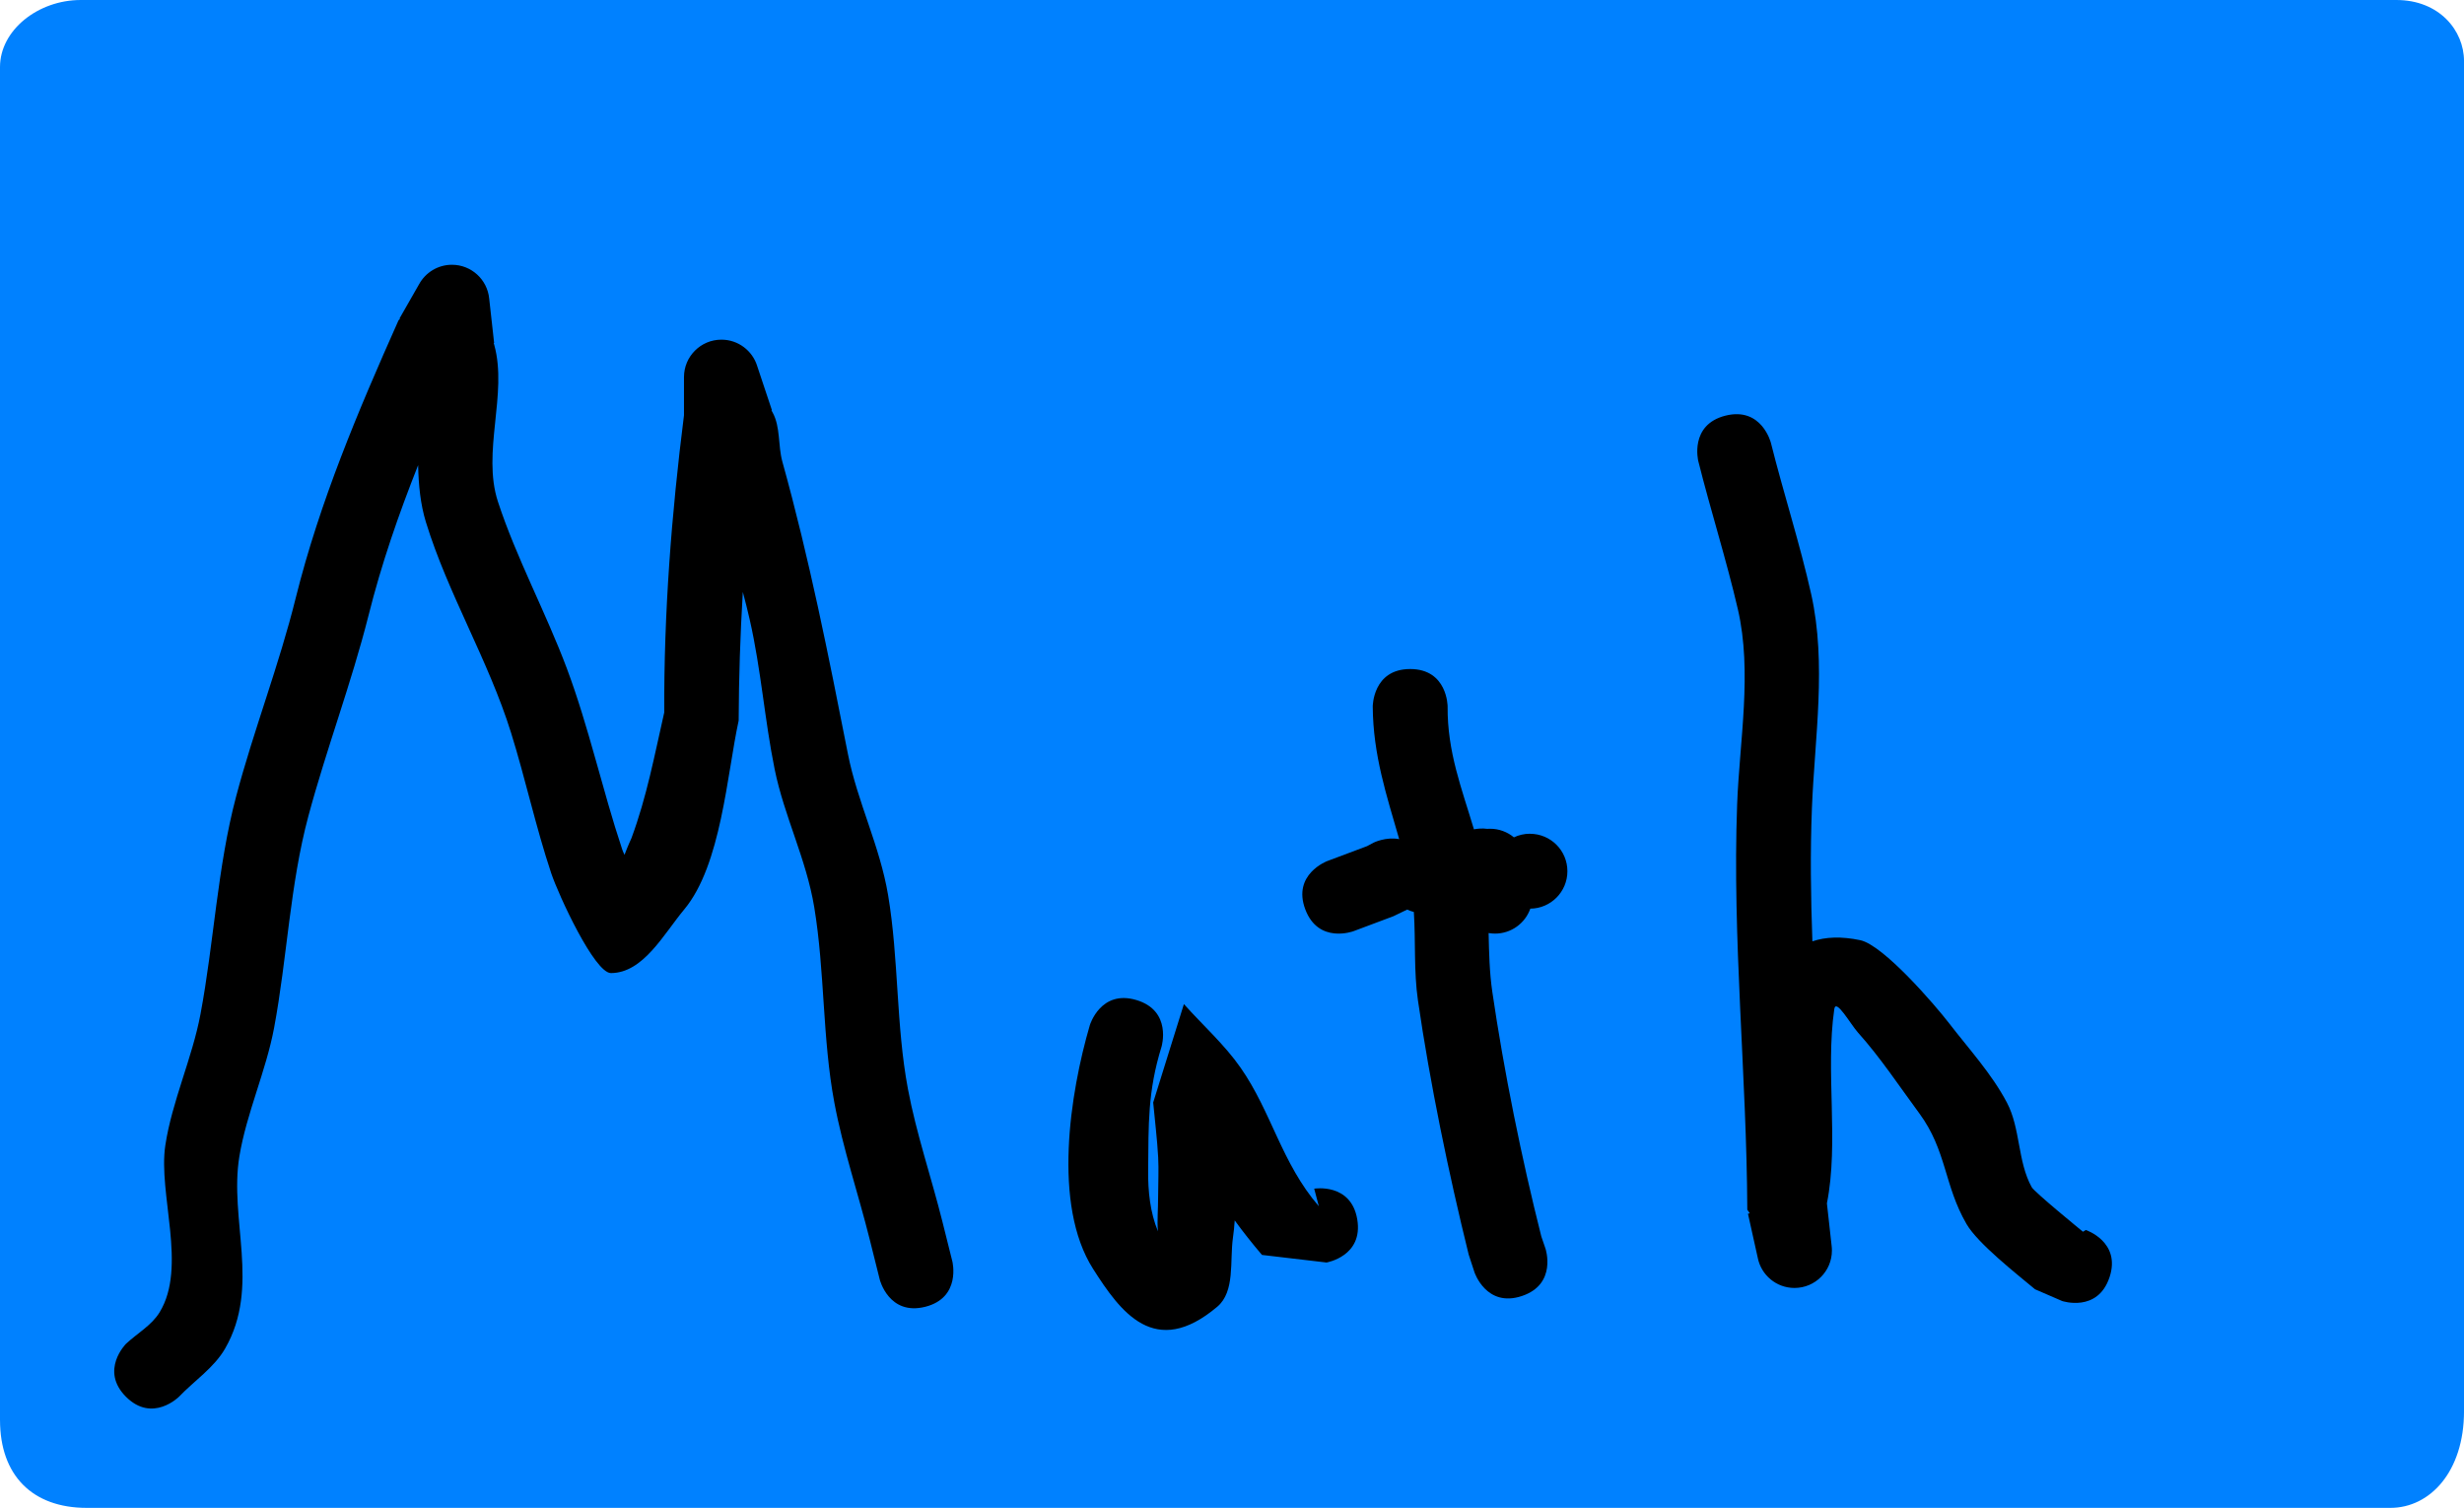 <svg version="1.1" xmlns="http://www.w3.org/2000/svg" xmlns:xlink="http://www.w3.org/1999/xlink" width="164.565" height="100.705" viewBox="0,0,164.565,100.705"><g transform="translate(-237.718,-129.648)"><g stroke="none" stroke-miterlimit="10"><path d="M237.718,224.489c0,-19.398 0,-80.804 0,-90.365c0,-2.455 2.537,-4.476 5.39,-4.476c9.285,0 139.139,0 154.659,0c2.852,0 4.517,2.025 4.517,4.08c0,3.325 0,69.068 0,90.167c0,4.052 -2.286,6.458 -4.913,6.458c-7.184,0 -136.624,0 -153.866,0c-3.622,0 -5.786,-2.17 -5.786,-5.863z" fill="#0081ff" stroke-width="0"/><path d="M299.507,216.925c-2.425,0.606 -3.032,-1.819 -3.032,-1.819l-0.667,-2.667c-0.76,-3.043 -1.788,-6.065 -2.365,-9.147c-0.806,-4.304 -0.629,-8.741 -1.344,-13.059c-0.534,-3.227 -2.004,-6.056 -2.646,-9.222c-0.668,-3.295 -0.905,-6.648 -1.658,-9.959c-0.143,-0.628 -0.3,-1.251 -0.466,-1.869c-0.17,2.857 -0.266,5.719 -0.277,8.589c-0.785,3.608 -1.163,9.646 -3.636,12.614c-1.383,1.66 -2.731,4.239 -4.892,4.251c-1.097,0.006 -3.505,-5.214 -3.993,-6.673c-1.026,-3.074 -1.719,-6.293 -2.684,-9.388c-1.502,-4.816 -4.216,-9.281 -5.685,-14.063c-0.365,-1.187 -0.491,-2.483 -0.518,-3.799c-1.302,3.283 -2.455,6.607 -3.318,10.058c-1.14,4.508 -2.811,8.91 -4.012,13.381c-1.23,4.577 -1.418,9.488 -2.289,14.139c-0.54,2.884 -1.841,5.703 -2.317,8.571c-0.701,4.221 1.418,8.711 -0.949,12.84c-0.741,1.293 -2.06,2.154 -3.09,3.231c0,0 -1.768,1.768 -3.536,0c-1.768,-1.768 0,-3.536 0,-3.536c0.748,-0.701 1.707,-1.228 2.243,-2.102c1.858,-3.031 -0.109,-7.907 0.385,-11.16c0.444,-2.931 1.798,-5.825 2.349,-8.763c0.898,-4.783 1.128,-9.811 2.378,-14.528c1.177,-4.442 2.883,-8.808 3.988,-13.286c1.608,-6.431 4.153,-12.443 6.862,-18.523l0.099,-0.089l-0.039,-0.022l1.309,-2.291c0.424,-0.776 1.248,-1.302 2.195,-1.302c1.298,0 2.364,0.989 2.488,2.254l0.33,2.97l-0.027,0.003c0.013,0.045 0.026,0.09 0.038,0.135c0.902,3.277 -0.839,7.149 0.243,10.458c1.222,3.738 3.213,7.424 4.602,11.136c1.479,3.951 2.366,8.085 3.695,12.08c0.042,0.127 0.097,0.25 0.158,0.372c0.231,-0.62 0.456,-1.094 0.465,-1.118c1.025,-2.766 1.535,-5.522 2.189,-8.395c-0.029,-6.63 0.484,-13.261 1.318,-19.844v-2.549c0,-1.381 1.119,-2.5 2.5,-2.5c1.125,0 2.076,0.743 2.39,1.764l0.982,2.945l-0.033,0.011c0.026,0.046 0.052,0.092 0.077,0.138c0.539,0.979 0.355,2.212 0.654,3.289c1.806,6.501 3.077,12.912 4.376,19.508c0.635,3.224 2.134,6.146 2.687,9.445c0.717,4.277 0.523,8.68 1.323,12.941c0.56,2.982 1.565,5.908 2.301,8.853l0.667,2.667c0,0 0.606,2.425 -1.819,3.032z" fill="#000000" stroke-width="0.5"/><path d="M328.367,211.089c0.411,2.466 -2.055,2.877 -2.055,2.877l-4.309,-0.506c-0.655,-0.769 -1.259,-1.531 -1.821,-2.305c-0.026,0.39 -0.064,0.774 -0.118,1.15c-0.222,1.563 0.157,3.599 -1.05,4.617c-4.171,3.52 -6.466,0.336 -8.292,-2.53c-2.728,-4.282 -1.539,-11.753 -0.216,-16.278c0,0 0.718,-2.395 3.113,-1.676c2.395,0.718 1.676,3.113 1.676,3.113c-0.933,3.017 -0.864,5.165 -0.895,8.282c-0.014,1.367 0.132,2.787 0.655,4.05c-0.066,-0.7 0.012,-1.391 0.012,-2.383c-0,-0.851 0.048,-1.703 0.003,-2.553c-0.065,-1.226 -0.222,-2.444 -0.333,-3.667l2.051,-6.573c1.262,1.416 2.702,2.693 3.787,4.249c2.07,2.968 2.732,6.366 5.224,9.251l-0.309,-1.172c0,0 2.466,-0.411 2.877,2.055z" fill="#000000" stroke-width="0.5"/><path d="M339.901,185.333c1.381,0 2.5,1.119 2.5,2.5c0,1.373 -1.106,2.487 -2.476,2.5c-0.343,0.971 -1.269,1.667 -2.358,1.667c-0.146,0 -0.29,-0.013 -0.429,-0.037c0.03,1.316 0.058,2.628 0.246,3.915c0.773,5.294 1.967,11.178 3.275,16.349l0.28,0.816c0,0 0.791,2.372 -1.581,3.162c-2.372,0.791 -3.162,-1.581 -3.162,-1.581l-0.387,-1.184c-1.334,-5.396 -2.591,-11.473 -3.391,-16.985c-0.279,-1.924 -0.148,-3.926 -0.272,-5.899c-0.145,-0.039 -0.296,-0.091 -0.446,-0.161c-0.009,0.005 -0.014,0.007 -0.014,0.007l-0.907,0.438c-0.889,0.333 -1.778,0.667 -2.667,1c0,0 -2.341,0.878 -3.219,-1.463c-0.878,-2.341 1.463,-3.219 1.463,-3.219c0.889,-0.333 1.778,-0.667 2.667,-1l0.426,-0.229c0,0 0.821,-0.411 1.717,-0.237c-0.837,-2.91 -1.745,-5.618 -1.766,-8.861c0,0 0,-2.5 2.5,-2.5c2.5,0 2.5,2.5 2.5,2.5c-0.024,3.041 0.949,5.492 1.758,8.205c0.257,-0.05 0.564,-0.076 0.886,-0.032c0.063,-0.005 0.126,-0.007 0.19,-0.007c0.606,0 1.162,0.216 1.594,0.574c0.325,-0.155 0.689,-0.241 1.072,-0.241z" fill="#000000" stroke-width="0.5"/><path d="M378.606,214.957c-0.791,2.372 -3.162,1.581 -3.162,1.581l-1.81,-0.784c-1.236,-1.032 -3.818,-3.053 -4.575,-4.355c-1.502,-2.583 -1.322,-4.912 -3.161,-7.403c-1.339,-1.813 -2.584,-3.708 -4.089,-5.386c-0.497,-0.554 -1.476,-2.308 -1.583,-1.572c-0.604,4.144 0.319,8.893 -0.493,12.978l0.315,2.838c0.013,0.102 0.019,0.206 0.019,0.312c0,1.381 -1.119,2.5 -2.5,2.5c-1.212,0 -2.222,-0.862 -2.451,-2.006l-0.656,-2.952l0.122,-0.027l-0.166,-0.242c-0.041,-8.997 -1.012,-18.07 -0.679,-27.053c0.157,-4.242 1.023,-8.846 0.048,-13.053c-0.766,-3.303 -1.818,-6.595 -2.643,-9.894c0,0 -0.606,-2.425 1.819,-3.032c2.425,-0.606 3.032,1.819 3.032,1.819c0.84,3.361 1.939,6.738 2.691,10.106c1.039,4.654 0.235,9.591 0.048,14.28c-0.118,2.96 -0.076,5.93 0.031,8.904c0.868,-0.294 1.919,-0.344 3.192,-0.078c1.556,0.326 5.02,4.356 5.932,5.541c1.334,1.733 2.843,3.369 3.866,5.303c0.917,1.736 0.706,3.935 1.658,5.652c0.188,0.338 3.335,2.903 3.425,2.978l0.19,-0.118c0,0 2.372,0.791 1.581,3.162z" fill="#000000" stroke-width="0.5"/></g></g></svg><!--rotationCenter:82.28240500000001:50.352390000000014-->